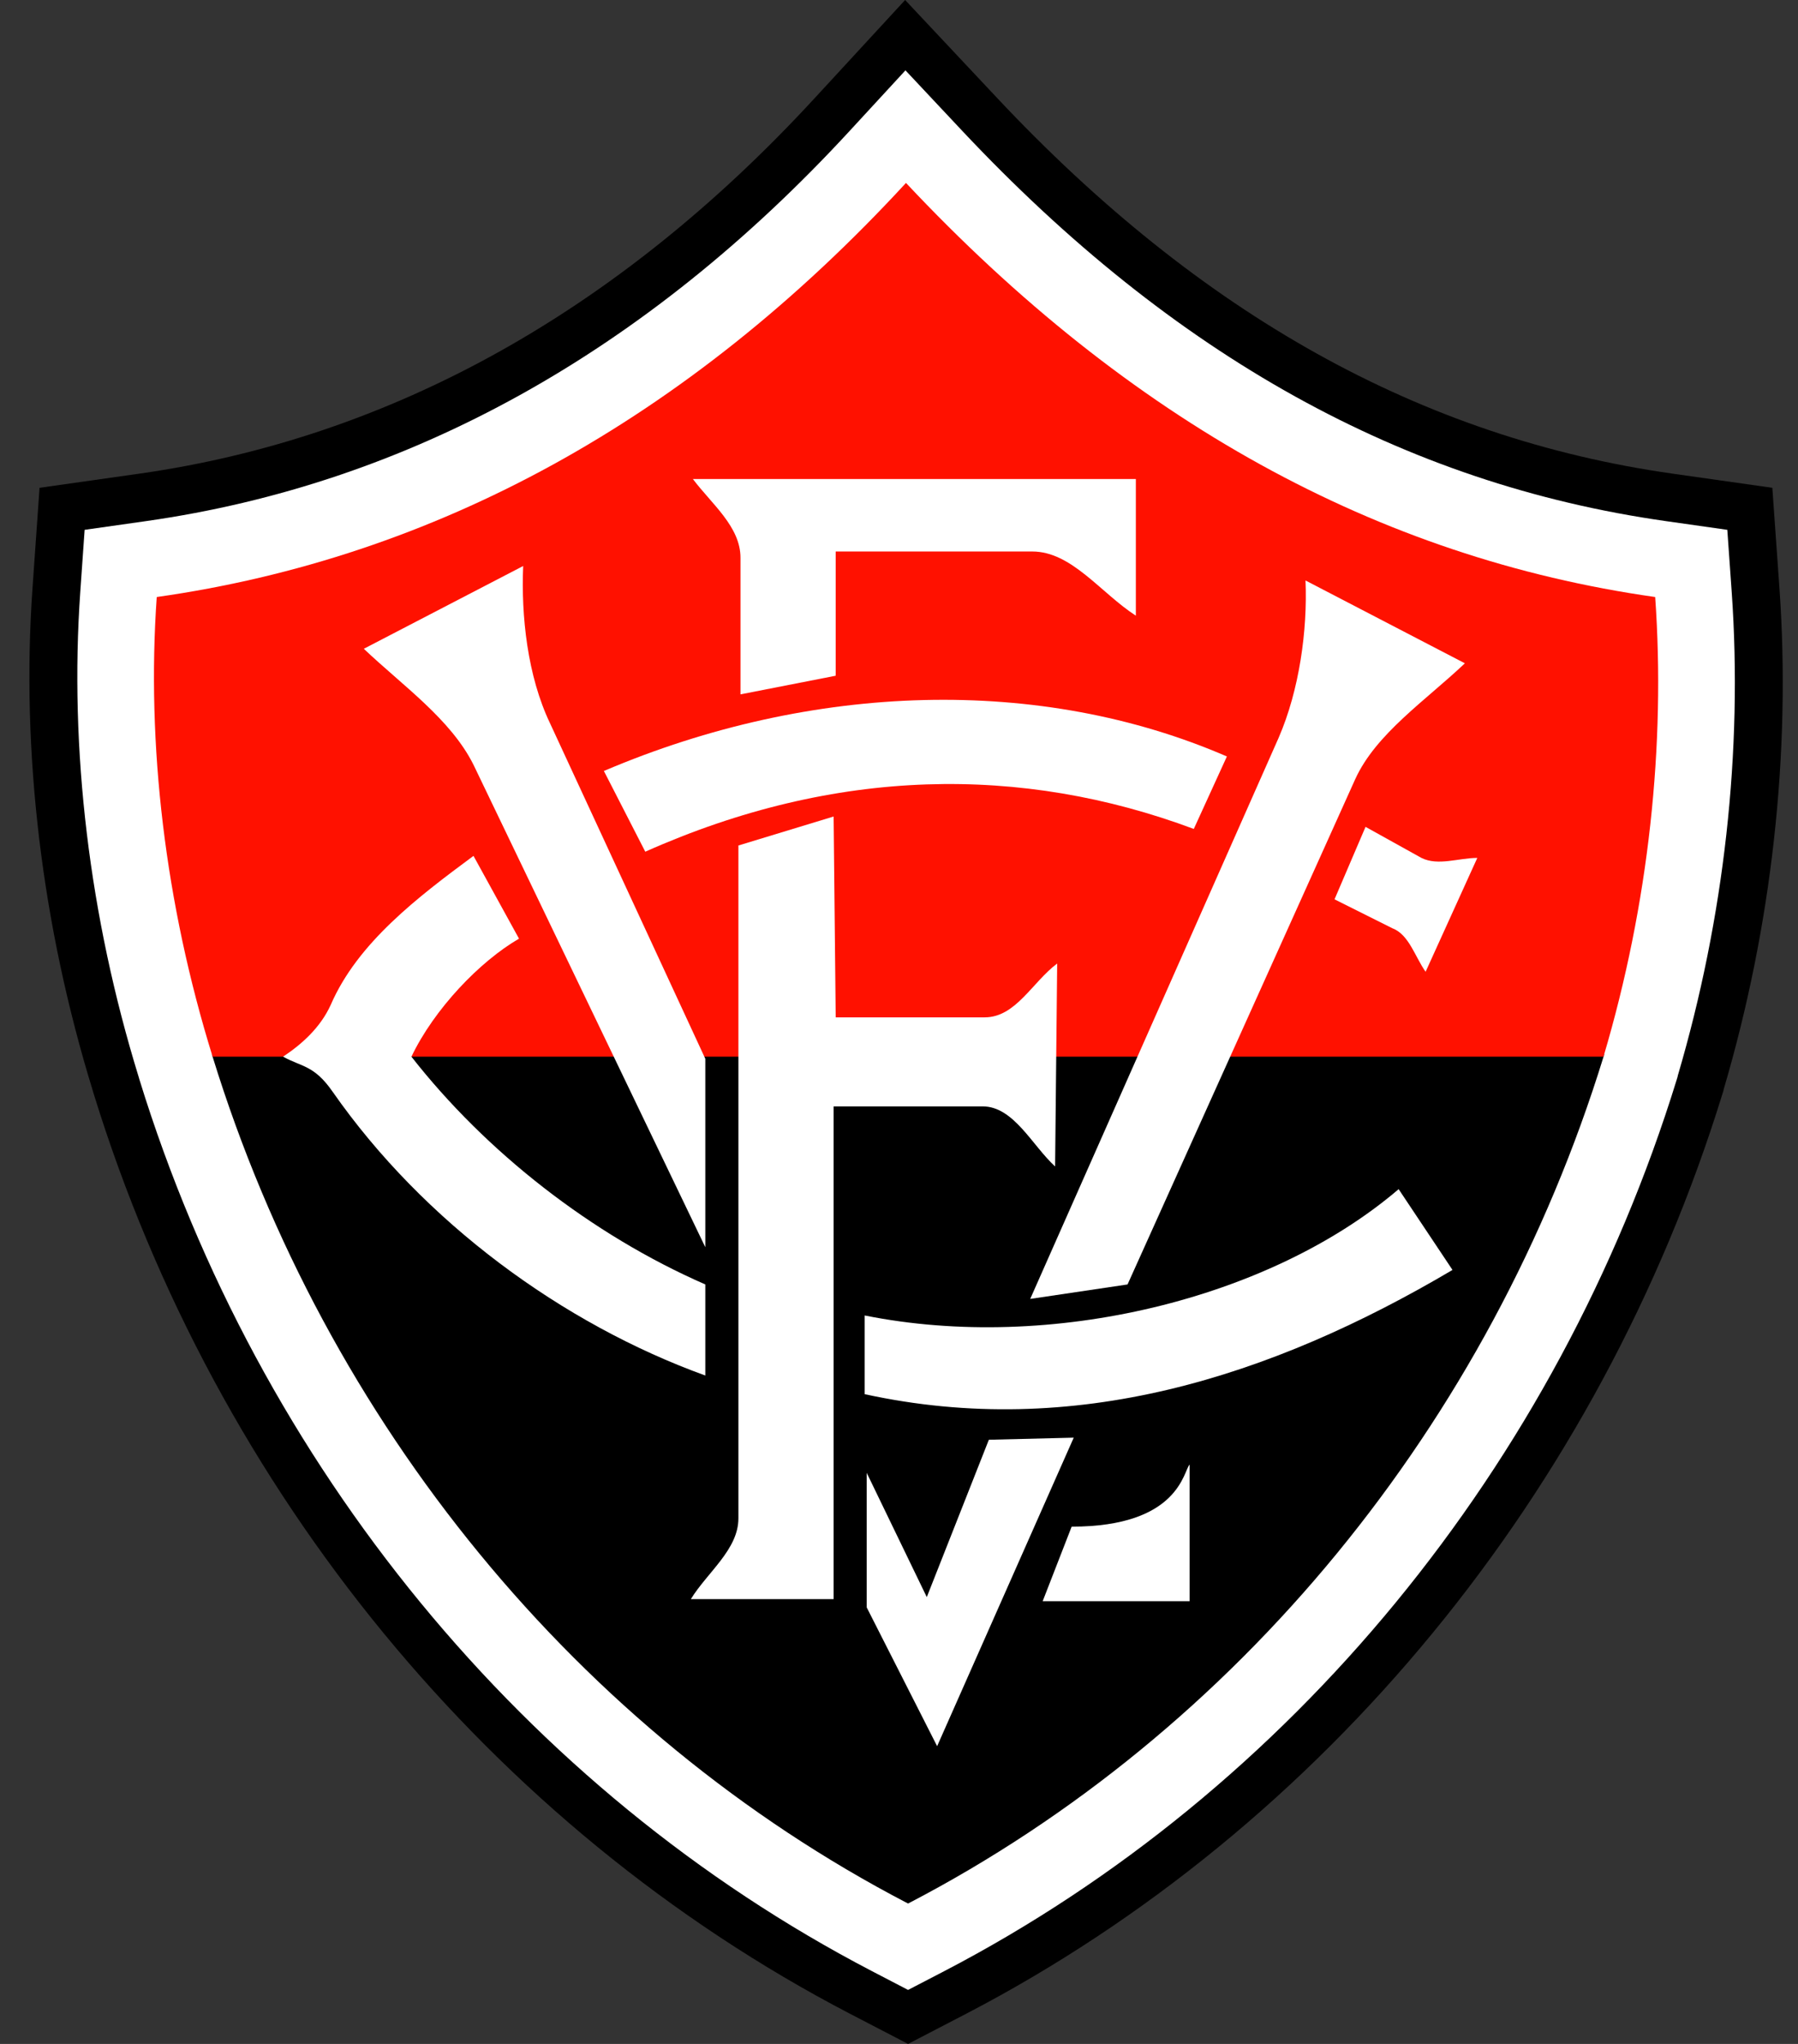 <svg width="44" height="50" viewBox="0 0 44 50" fill="none" xmlns="http://www.w3.org/2000/svg">
<rect x="0" y="0" width="44" height="50" fill="#333333" stroke="none"/>
<path fill-rule="evenodd" clip-rule="evenodd" d="M19.929 2.409C15.12 7.627 9.562 10.714 3.408 11.587L0.968 11.933L0.795 14.391C0.513 18.39 1.024 22.643 2.273 26.689L2.293 26.758C5.301 36.503 12.044 44.703 20.791 49.257L22.222 50L23.651 49.258C32.401 44.703 39.144 36.502 42.152 26.756L42.178 26.672L42.18 26.653C43.359 22.661 43.831 18.421 43.546 14.39L43.372 11.933L40.933 11.587C34.799 10.717 29.389 7.708 24.393 2.388L22.15 0L19.929 2.409Z" fill="black"/>
<path fill-rule="evenodd" clip-rule="evenodd" d="M20.791 3.204C15.794 8.625 10.001 11.836 3.572 12.748L2.071 12.961L1.965 14.473C1.693 18.33 2.187 22.434 3.393 26.343L3.413 26.412C6.33 35.86 12.861 43.807 21.332 48.216L22.222 48.679L23.11 48.218C31.584 43.807 38.115 35.859 41.032 26.411L41.056 26.332L41.056 26.321C42.195 22.462 42.652 18.365 42.377 14.473L42.27 12.961L40.769 12.748C34.36 11.839 28.724 8.713 23.538 3.191L22.158 1.721L20.791 3.204Z" fill="white"/>
<path fill-rule="evenodd" clip-rule="evenodd" d="M39.19 25.791H5.185L5.205 25.857C7.975 34.83 14.169 42.373 22.198 46.553L22.222 46.565L22.246 46.553C30.276 42.373 36.47 34.83 39.239 25.857L39.26 25.791H39.19Z" fill="black"/>
<path fill-rule="evenodd" clip-rule="evenodd" d="M39.24 25.849C40.354 22.101 40.76 18.201 40.505 14.605C33.719 13.643 27.641 10.3 22.171 4.475C16.802 10.3 10.623 13.643 3.836 14.605C3.582 18.201 4.038 22.101 5.203 25.849H39.24Z" fill="#FF1100"/>
<path fill-rule="evenodd" clip-rule="evenodd" d="M8.903 15.871L12.803 13.846C12.752 15.061 12.904 16.53 13.461 17.695L17.26 25.9V30.51L11.587 18.708C11.03 17.594 9.865 16.783 8.903 15.871Z" fill="white"/>
<path fill-rule="evenodd" clip-rule="evenodd" d="M35.848 16.226L31.948 14.2C31.999 15.415 31.797 16.884 31.29 18.049L25.211 31.775L27.593 31.421L33.164 19.062C33.671 17.948 34.887 17.138 35.848 16.226Z" fill="white"/>
<path fill-rule="evenodd" clip-rule="evenodd" d="M16.906 39.119H20.4V27.065H24.047C24.807 27.065 25.262 28.027 25.82 28.534L25.871 23.57C25.262 24.026 24.857 24.887 24.098 24.887H20.451L20.4 19.974L18.07 20.683V37.144C18.07 37.904 17.311 38.461 16.906 39.119Z" fill="white"/>
<path fill-rule="evenodd" clip-rule="evenodd" d="M18.121 16.986V13.643C18.121 12.883 17.412 12.326 16.956 11.718H27.796V15.061C26.934 14.504 26.225 13.491 25.262 13.491H20.451V16.53L18.121 16.986Z" fill="white"/>
<path fill-rule="evenodd" clip-rule="evenodd" d="M25.516 39.169H29.112V35.827C28.96 35.979 28.859 37.346 26.225 37.346L25.516 39.169Z" fill="white"/>
<path fill-rule="evenodd" clip-rule="evenodd" d="M21.21 36.03V39.322L22.933 42.716L26.276 35.169L24.199 35.22L22.68 39.069L21.21 36.03Z" fill="white"/>
<path fill-rule="evenodd" clip-rule="evenodd" d="M17.26 31.421C14.475 30.204 11.892 28.179 10.068 25.849C10.625 24.684 11.739 23.52 12.701 22.962L11.587 20.937C10.22 21.949 8.751 23.063 8.093 24.583C7.839 25.14 7.384 25.546 6.927 25.849C7.384 26.103 7.687 26.052 8.143 26.711C10.372 29.901 13.765 32.384 17.26 33.649C17.26 32.788 17.26 32.282 17.26 31.421Z" fill="white"/>
<path fill-rule="evenodd" clip-rule="evenodd" d="M14.778 18.86L15.791 20.835C20.451 18.758 25.009 18.708 29.214 20.278L30.024 18.505C25.466 16.53 19.894 16.681 14.778 18.86Z" fill="white"/>
<path fill-rule="evenodd" clip-rule="evenodd" d="M33.417 20.227L32.658 22L34.076 22.709C34.481 22.861 34.633 23.418 34.887 23.772L36.152 20.987C35.696 20.987 35.191 21.189 34.785 20.987L33.417 20.227Z" fill="white"/>
<path fill-rule="evenodd" clip-rule="evenodd" d="M21.16 32.18V34.105C26.276 35.22 31.088 33.7 35.545 31.066L34.227 29.09C31.088 31.775 25.718 33.093 21.16 32.18Z" fill="white"/>
</svg>
